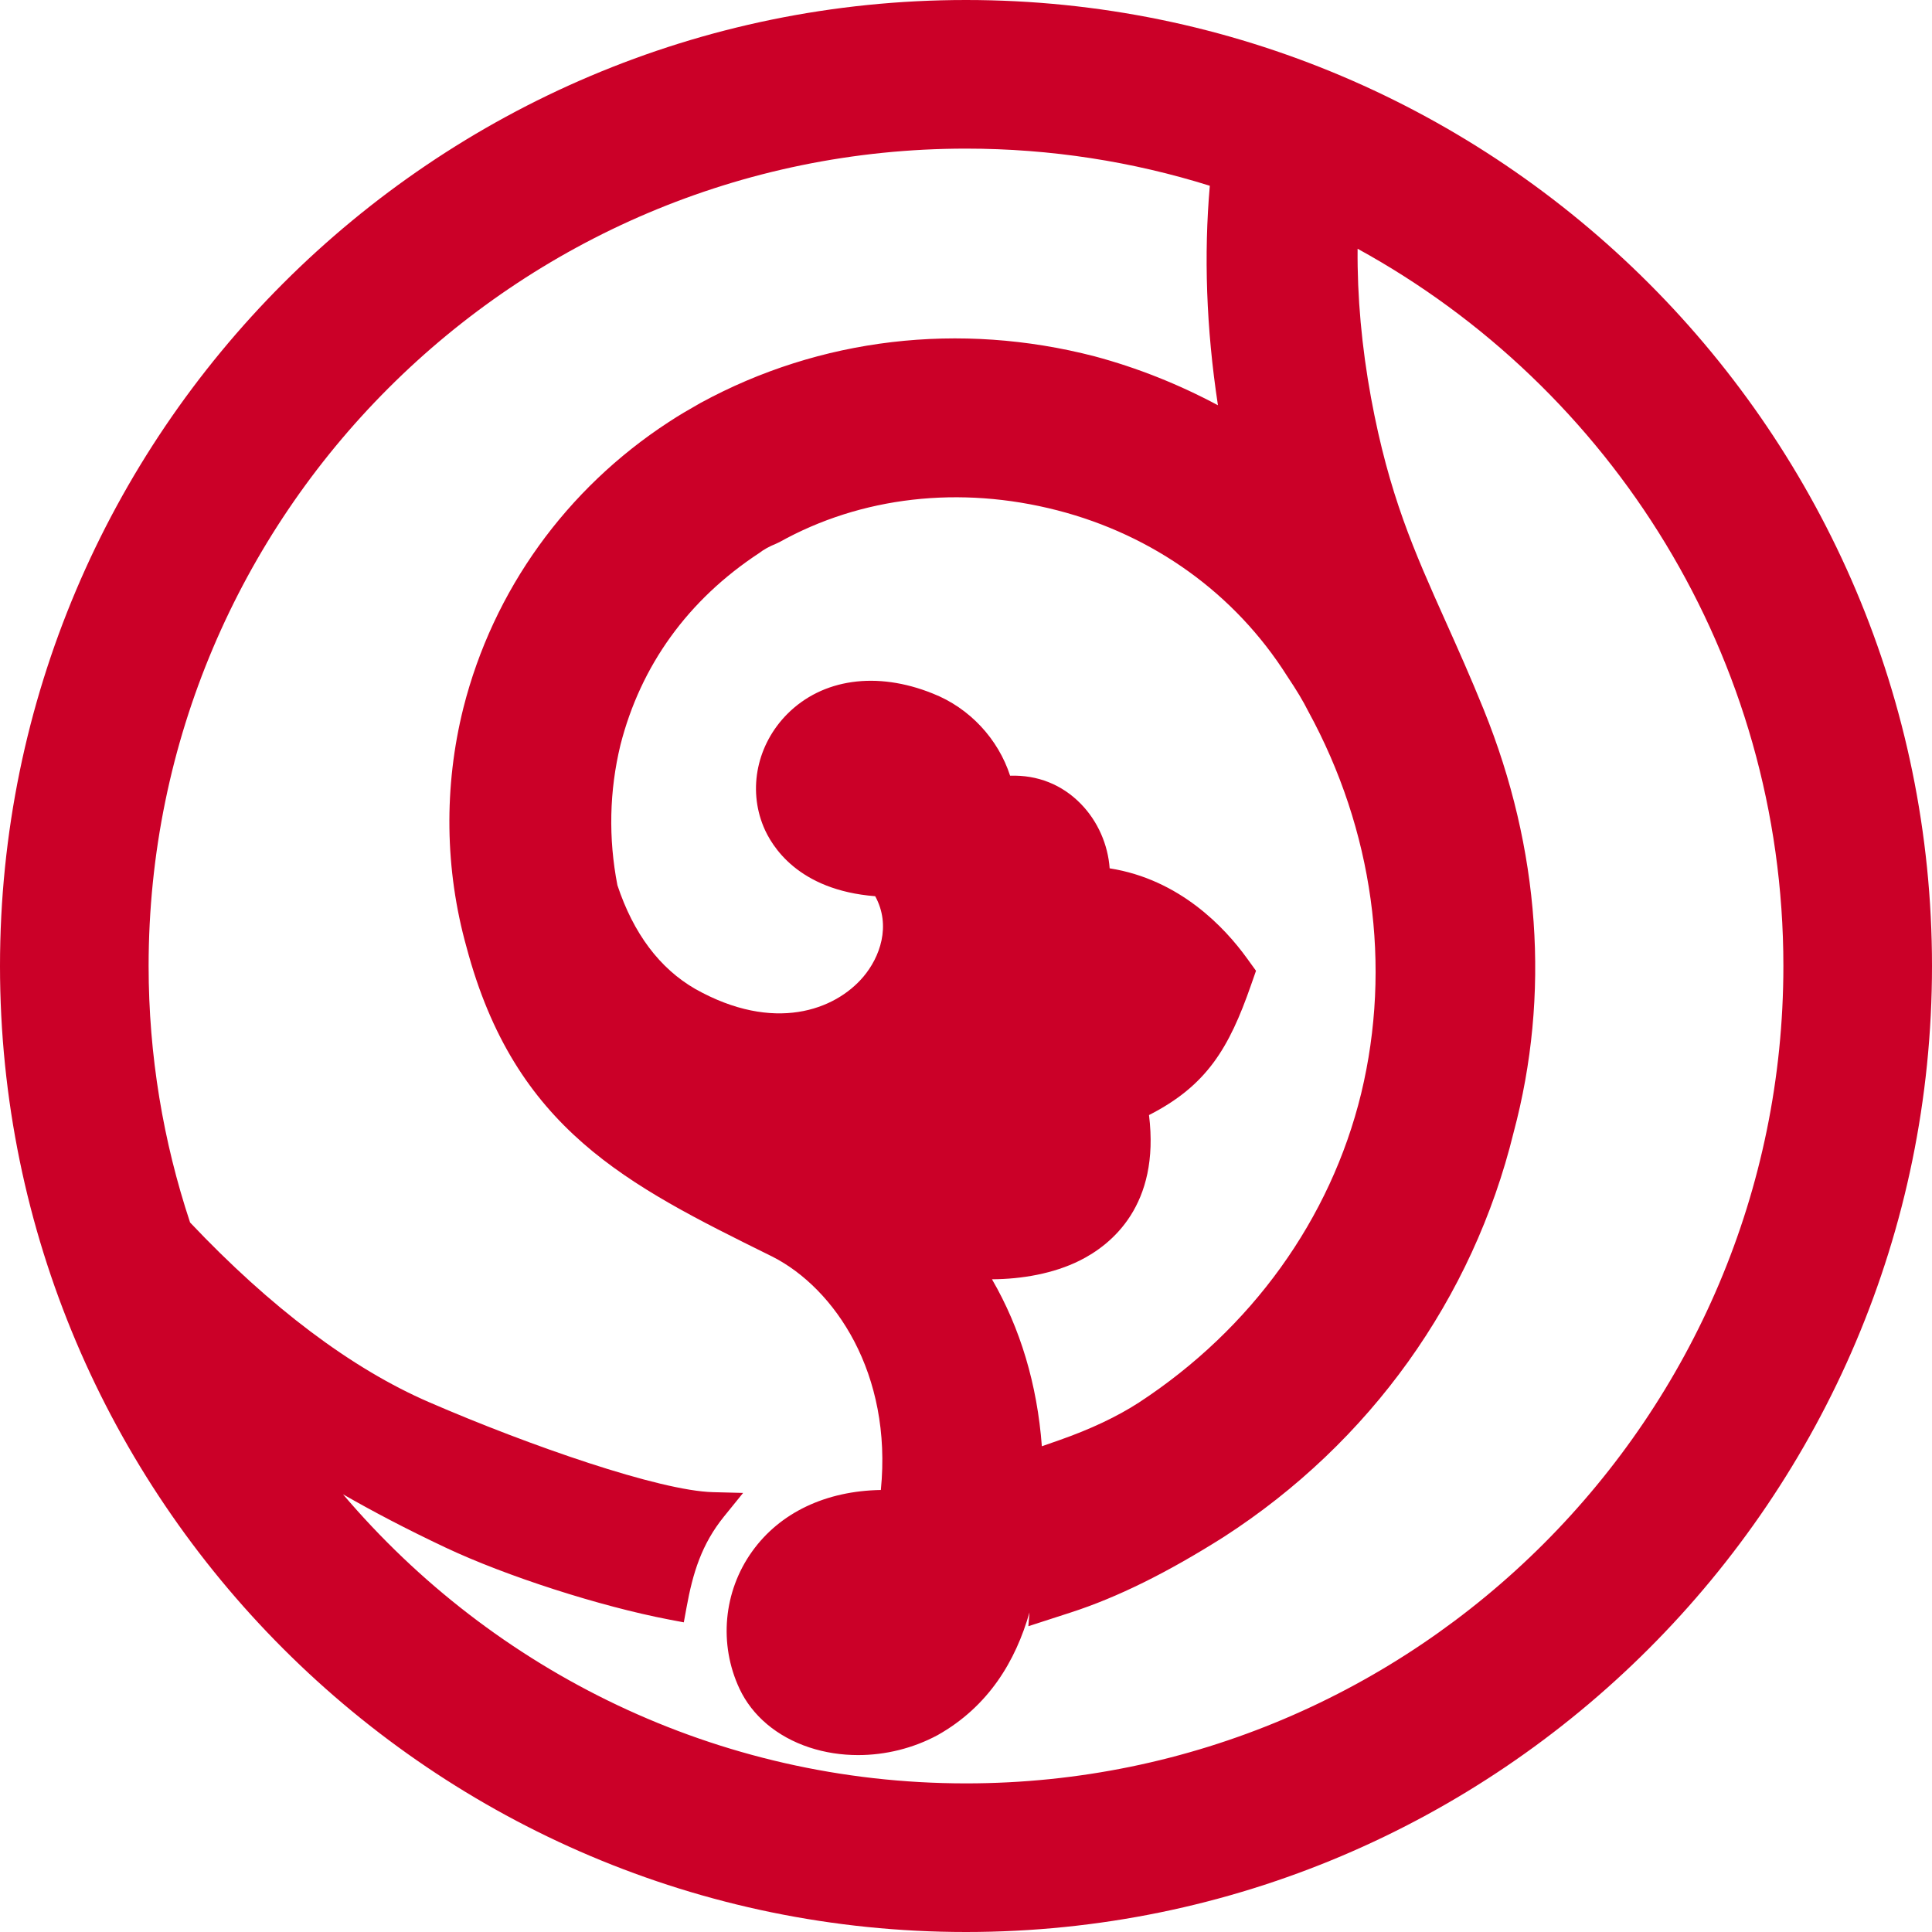 <?xml version="1.0" encoding="UTF-8"?>
<svg width="65px" height="65px" viewBox="0 0 65 65" version="1.1" xmlns="http://www.w3.org/2000/svg" xmlns:xlink="http://www.w3.org/1999/xlink">
    <!-- Generator: sketchtool 48.2 (47327) - http://www.bohemiancoding.com/sketch -->
    <title>096A3DA6-19C5-4E25-9297-0CD87CF11A0C</title>
    <desc>Created with sketchtool.</desc>
    <defs></defs>
    <g id="Palette" stroke="none" stroke-width="1" fill="none" fill-rule="evenodd" transform="translate(-1926, -200)">
        <g id="Group-Copy" transform="translate(1929, 203)" fill="#CB0028">
            <g id="Menu/Home/Active">
                <path d="M29.5,57 C21.109,57 13.589,53.218 8.54,47.274 C9.536,47.846 10.668,48.442 11.992,49.067 C14.027,50.027 17.189,51.045 19.511,51.488 L20.006,51.582 L20.097,51.086 C20.309,49.919 20.605,48.951 21.362,48.017 L22.001,47.228 L20.986,47.202 C19.198,47.157 14.826,45.645 11.433,44.174 C8.825,43.045 6.091,40.98 3.395,38.129 C2.494,35.414 2,32.514 2,29.5 C2,14.336 14.337,2 29.5,2 C32.356,2 35.111,2.438 37.703,3.25 C37.501,5.562 37.579,8.028 37.976,10.634 C36.647,9.924 35.261,9.373 33.83,8.989 C29.287,7.812 24.585,8.366 20.566,10.558 C20.189,10.772 19.814,10.989 19.502,11.197 C16.047,13.448 13.592,16.862 12.591,20.813 C11.927,23.466 11.965,26.255 12.695,28.864 C14.322,34.992 18.11,36.866 22.905,39.238 L22.99,39.28 C25.09,40.349 27.026,43.218 26.635,47.129 C24.788,47.159 23.241,47.887 22.304,49.198 C21.339,50.545 21.177,52.314 21.879,53.814 C22.308,54.729 23.143,55.431 24.231,55.791 C24.754,55.963 25.309,56.048 25.87,56.048 C26.787,56.048 27.719,55.821 28.546,55.376 C30.264,54.407 31.17,52.88 31.636,51.248 L31.598,51.712 L33.025,51.25 C34.586,50.745 36.269,49.914 38.177,48.706 C43.09,45.532 46.554,40.693 47.924,35.099 C49.161,30.476 48.814,25.56 46.922,20.884 L46.922,20.883 C46.475,19.779 46.047,18.823 45.643,17.921 C44.575,15.538 43.732,13.656 43.127,10.385 C42.812,8.666 42.661,6.986 42.675,5.369 C51.203,10.044 57,19.107 57,29.5 C57,44.664 44.663,57 29.5,57 M30.374,40.04 C31.376,40.035 32.445,39.85 33.327,39.41 C34.396,38.877 36.033,37.552 35.657,34.515 C37.607,33.52 38.351,32.256 39.085,30.153 L39.257,29.661 L38.951,29.238 C38.209,28.21 36.69,26.585 34.333,26.214 C34.277,25.423 33.94,24.637 33.366,24.047 C32.73,23.394 31.902,23.067 30.984,23.098 C30.585,21.866 29.625,20.819 28.377,20.331 C26.495,19.574 24.668,19.834 23.484,21.025 C22.474,22.044 22.16,23.529 22.686,24.807 C22.957,25.467 23.852,26.949 26.445,27.152 C26.991,28.148 26.6,29.21 26.044,29.865 C25.096,30.983 23.042,31.759 20.396,30.275 C19.194,29.583 18.312,28.408 17.772,26.782 C17.465,25.2 17.5,23.608 17.874,22.063 C18.554,19.395 20.143,17.181 22.548,15.603 C22.685,15.494 22.883,15.384 23.106,15.294 L23.221,15.24 C25.972,13.706 29.292,13.326 32.569,14.169 C35.808,15.003 38.548,16.973 40.298,19.736 C40.628,20.229 40.837,20.577 41.013,20.927 C43.199,24.927 43.831,29.497 42.794,33.793 C41.763,38.016 39.105,41.708 35.316,44.188 C34.585,44.661 33.685,45.086 32.641,45.452 L32.052,45.658 C31.896,43.578 31.327,41.681 30.374,40.04 M29.5,-3 C11.579,-3 -3,11.58 -3,29.5 C-3,47.42 11.579,62 29.5,62 C47.421,62 62,47.42 62,29.5 C62,11.58 47.421,-3 29.5,-3" id="Fill-1"></path>
            </g>
        </g>
    </g>
</svg>